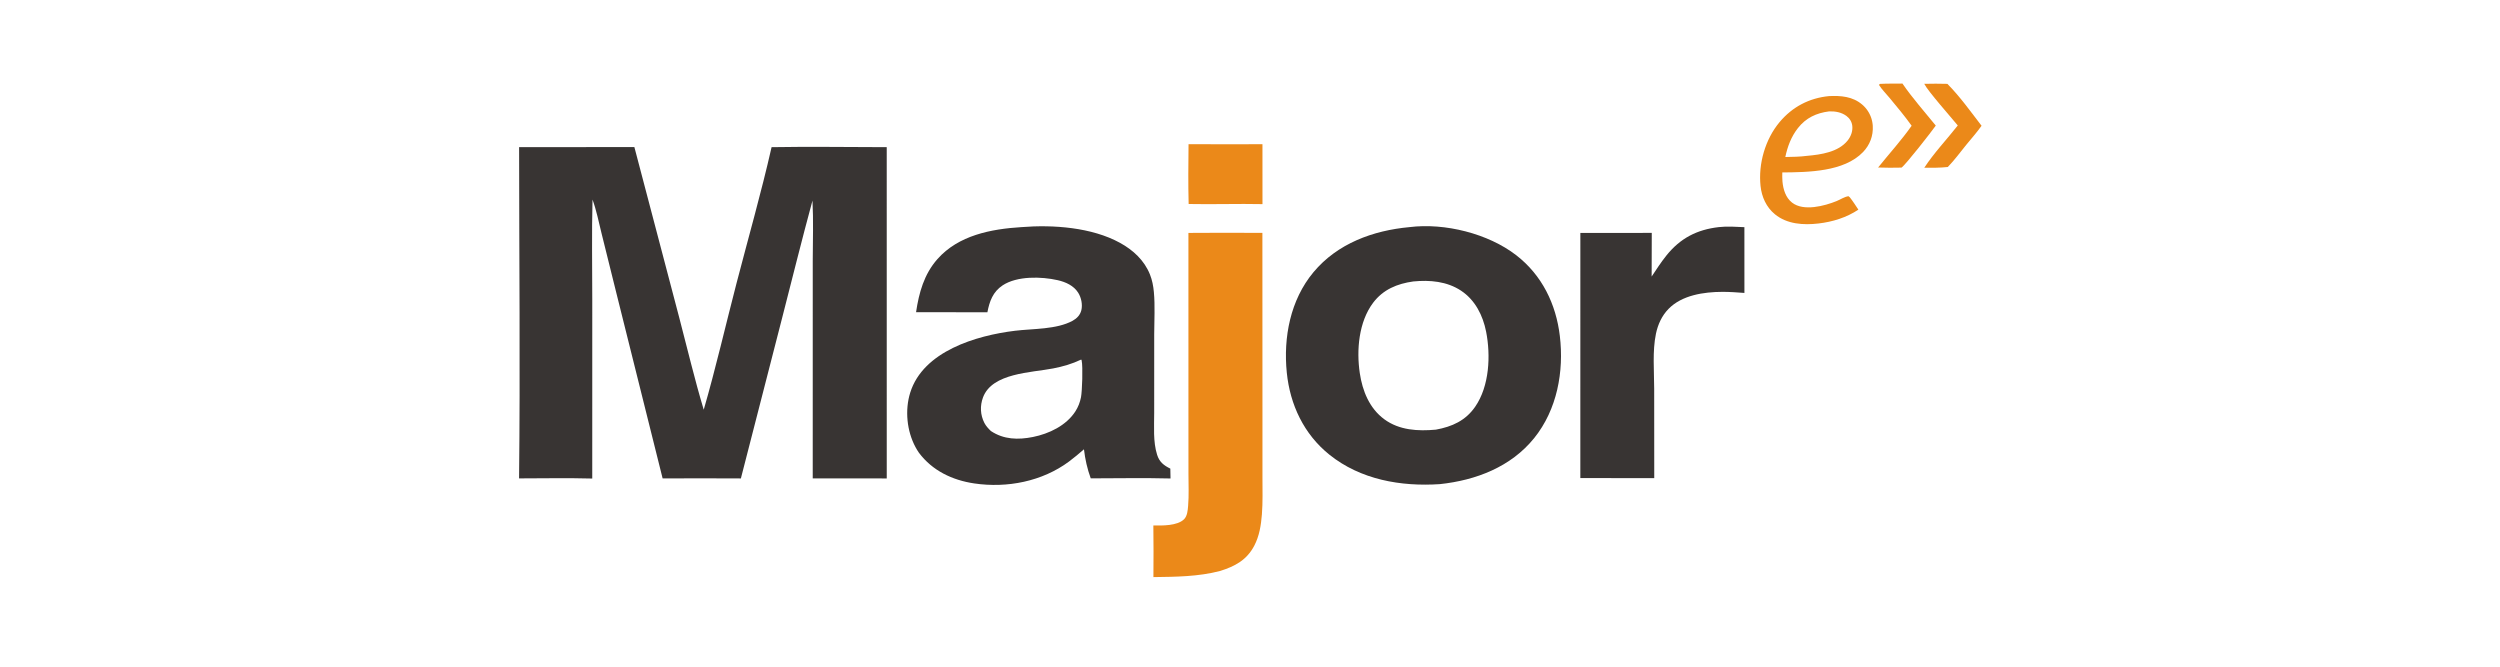 <svg width="120" height="32" viewBox="0 0 120 32" fill="none" xmlns="http://www.w3.org/2000/svg">
<path d="M24.917 7.062L30.45 7.06L32.604 15.248C32.991 16.718 33.341 18.21 33.779 19.666C34.359 17.665 34.828 15.617 35.352 13.6C35.916 11.426 36.54 9.252 37.036 7.064C38.876 7.031 40.723 7.063 42.563 7.064L42.564 22.965L39.011 22.962L39.012 12.487C39.014 11.538 39.049 10.574 38.999 9.627C38.487 11.513 38.018 13.412 37.531 15.305L35.562 22.965C34.31 22.958 33.058 22.958 31.806 22.964L29.6 14.125L28.873 11.195C28.739 10.661 28.631 10.097 28.441 9.58C28.399 11.183 28.429 12.794 28.429 14.398L28.428 22.97C27.259 22.938 26.085 22.961 24.915 22.963C24.974 17.665 24.919 12.36 24.917 7.062Z" fill="#383433"/>
<path d="M67.653 10.902C69.346 10.69 71.434 11.209 72.782 12.253C74.017 13.21 74.69 14.595 74.872 16.125C75.076 17.834 74.742 19.661 73.642 21.027C72.528 22.41 70.847 23.054 69.116 23.238C67.242 23.364 65.305 23.024 63.811 21.824C62.587 20.841 61.922 19.429 61.766 17.887C61.595 16.193 61.934 14.401 63.048 13.064C64.197 11.687 65.904 11.064 67.653 10.902ZM68.923 20.623C69.701 20.481 70.348 20.19 70.808 19.524C71.493 18.534 71.559 17.062 71.333 15.918C71.179 15.141 70.809 14.402 70.13 13.952C69.452 13.503 68.628 13.432 67.835 13.51C67.065 13.618 66.393 13.895 65.914 14.527C65.218 15.447 65.105 16.807 65.27 17.911C65.397 18.763 65.731 19.6 66.449 20.127C67.17 20.655 68.063 20.702 68.923 20.623Z" fill="#383433"/>
<path d="M49.025 10.902C50.552 10.778 52.404 10.912 53.759 11.656C54.394 12.005 54.924 12.494 55.197 13.173C55.306 13.445 55.359 13.727 55.386 14.019C55.447 14.679 55.403 15.375 55.402 16.038L55.401 19.814C55.402 20.465 55.342 21.199 55.541 21.828C55.651 22.177 55.86 22.338 56.176 22.494L56.185 22.967C54.911 22.933 53.63 22.96 52.355 22.961C52.189 22.501 52.087 22.051 52.03 21.566C51.796 21.769 51.561 21.97 51.312 22.154C50.025 23.108 48.343 23.438 46.766 23.205C45.71 23.049 44.748 22.59 44.105 21.727C44.047 21.642 43.994 21.556 43.946 21.466C43.527 20.691 43.428 19.687 43.691 18.845C44.314 16.858 46.858 16.104 48.719 15.877C49.58 15.772 50.718 15.819 51.489 15.395C51.692 15.283 51.85 15.117 51.905 14.889C51.97 14.618 51.901 14.286 51.754 14.052C51.538 13.708 51.152 13.536 50.767 13.448C49.988 13.271 48.821 13.239 48.127 13.697C47.657 14.008 47.496 14.465 47.395 14.989L43.971 14.985C44.11 14.05 44.355 13.161 44.997 12.436C46.005 11.295 47.57 10.992 49.025 10.902ZM47.564 20.69C48.182 21.1 48.867 21.118 49.578 20.976C50.354 20.821 51.176 20.429 51.617 19.748C51.65 19.696 51.681 19.643 51.709 19.588C51.737 19.533 51.762 19.477 51.785 19.42C51.807 19.363 51.827 19.305 51.844 19.246C51.862 19.187 51.876 19.128 51.888 19.067C51.944 18.775 51.983 17.601 51.921 17.312C51.912 17.271 51.917 17.281 51.894 17.26C51.456 17.469 51.026 17.592 50.55 17.685C49.509 17.888 47.623 17.898 47.185 19.074C47.034 19.481 47.052 19.913 47.25 20.3C47.33 20.454 47.44 20.57 47.564 20.69Z" fill="#383433"/>
<path d="M57.044 11.18C58.227 11.166 59.412 11.176 60.595 11.179L60.598 20.045L60.598 22.906C60.598 23.5 60.618 24.103 60.571 24.694C60.529 25.215 60.449 25.728 60.204 26.196C59.843 26.882 59.284 27.179 58.571 27.405C57.52 27.681 56.442 27.686 55.364 27.701C55.372 26.875 55.371 26.049 55.361 25.223C55.788 25.23 56.511 25.243 56.834 24.924C56.992 24.768 57.011 24.497 57.029 24.287C57.073 23.778 57.046 23.249 57.046 22.738L57.045 19.983L57.044 11.18Z" fill="#EB8919"/>
<path d="M82.503 10.901C82.905 10.855 83.327 10.886 83.731 10.904L83.732 14.061C83.381 14.035 83.026 14.008 82.674 14.009C81.787 14.013 80.734 14.163 80.087 14.829C79.768 15.157 79.579 15.574 79.486 16.017C79.311 16.855 79.4 17.814 79.401 18.668L79.404 22.95L75.856 22.948L75.856 22.296L75.857 11.181L79.285 11.179L79.279 13.274C79.506 12.933 79.731 12.584 79.987 12.265C80.653 11.436 81.448 11.023 82.503 10.901Z" fill="#383433"/>
<path d="M87.792 4.613C88.362 4.585 88.928 4.63 89.383 5.018C89.402 5.034 89.421 5.051 89.439 5.068C89.456 5.085 89.474 5.102 89.491 5.12C89.508 5.137 89.525 5.156 89.541 5.174C89.557 5.193 89.572 5.212 89.588 5.231C89.603 5.251 89.617 5.27 89.631 5.29C89.645 5.311 89.659 5.331 89.672 5.352C89.685 5.373 89.698 5.394 89.71 5.415C89.722 5.437 89.733 5.458 89.744 5.481C89.755 5.503 89.765 5.525 89.775 5.547C89.785 5.57 89.794 5.593 89.803 5.616C89.811 5.639 89.82 5.662 89.827 5.685C89.834 5.709 89.841 5.732 89.847 5.756C89.854 5.78 89.859 5.804 89.864 5.828C89.869 5.852 89.874 5.876 89.877 5.9C89.881 5.924 89.884 5.949 89.887 5.973C89.889 5.997 89.891 6.022 89.893 6.046C89.92 6.519 89.754 6.958 89.425 7.3C88.509 8.252 86.787 8.266 85.55 8.277C85.549 8.42 85.545 8.566 85.558 8.709C85.593 9.087 85.707 9.482 86.02 9.726C86.572 10.157 87.575 9.887 88.159 9.651C88.338 9.578 88.537 9.442 88.728 9.418L88.794 9.475C88.942 9.662 89.07 9.865 89.202 10.063C88.632 10.443 87.967 10.648 87.29 10.727C86.569 10.812 85.781 10.764 85.196 10.285C84.782 9.946 84.561 9.451 84.506 8.928C84.393 7.864 84.73 6.687 85.419 5.862C86.031 5.131 86.842 4.705 87.792 4.613ZM85.695 7.537C86.038 7.529 86.394 7.527 86.734 7.481C87.403 7.421 88.237 7.304 88.686 6.746C88.843 6.55 88.937 6.298 88.91 6.046C88.89 5.849 88.785 5.68 88.626 5.563C88.382 5.386 88.096 5.338 87.8 5.346C87.185 5.424 86.687 5.655 86.299 6.15C85.978 6.559 85.801 7.034 85.695 7.537Z" fill="#EB8919"/>
<path d="M57.05 6.92C58.233 6.927 59.415 6.927 60.598 6.922L60.599 9.798C59.418 9.773 58.236 9.816 57.055 9.792C57.03 8.837 57.039 7.876 57.05 6.92Z" fill="#EB8919"/>
<path d="M90.239 4.027C90.597 4.008 90.959 4.015 91.318 4.011C91.795 4.709 92.385 5.369 92.917 6.028C92.745 6.281 91.471 7.91 91.274 8.045C90.898 8.055 90.526 8.054 90.15 8.04C90.681 7.376 91.272 6.731 91.758 6.036C91.429 5.571 91.054 5.129 90.691 4.689C90.528 4.491 90.323 4.289 90.189 4.073L90.239 4.027Z" fill="#EB8919"/>
<path d="M92.364 4.024C92.735 4.016 93.103 4.012 93.474 4.025C94.067 4.621 94.601 5.369 95.115 6.037C94.891 6.355 94.621 6.656 94.375 6.958C94.088 7.313 93.813 7.688 93.494 8.016C93.118 8.058 92.743 8.053 92.365 8.052C92.827 7.345 93.449 6.69 93.973 6.023C93.655 5.632 92.54 4.378 92.364 4.024Z" fill="#EB8919"/>
</svg>
